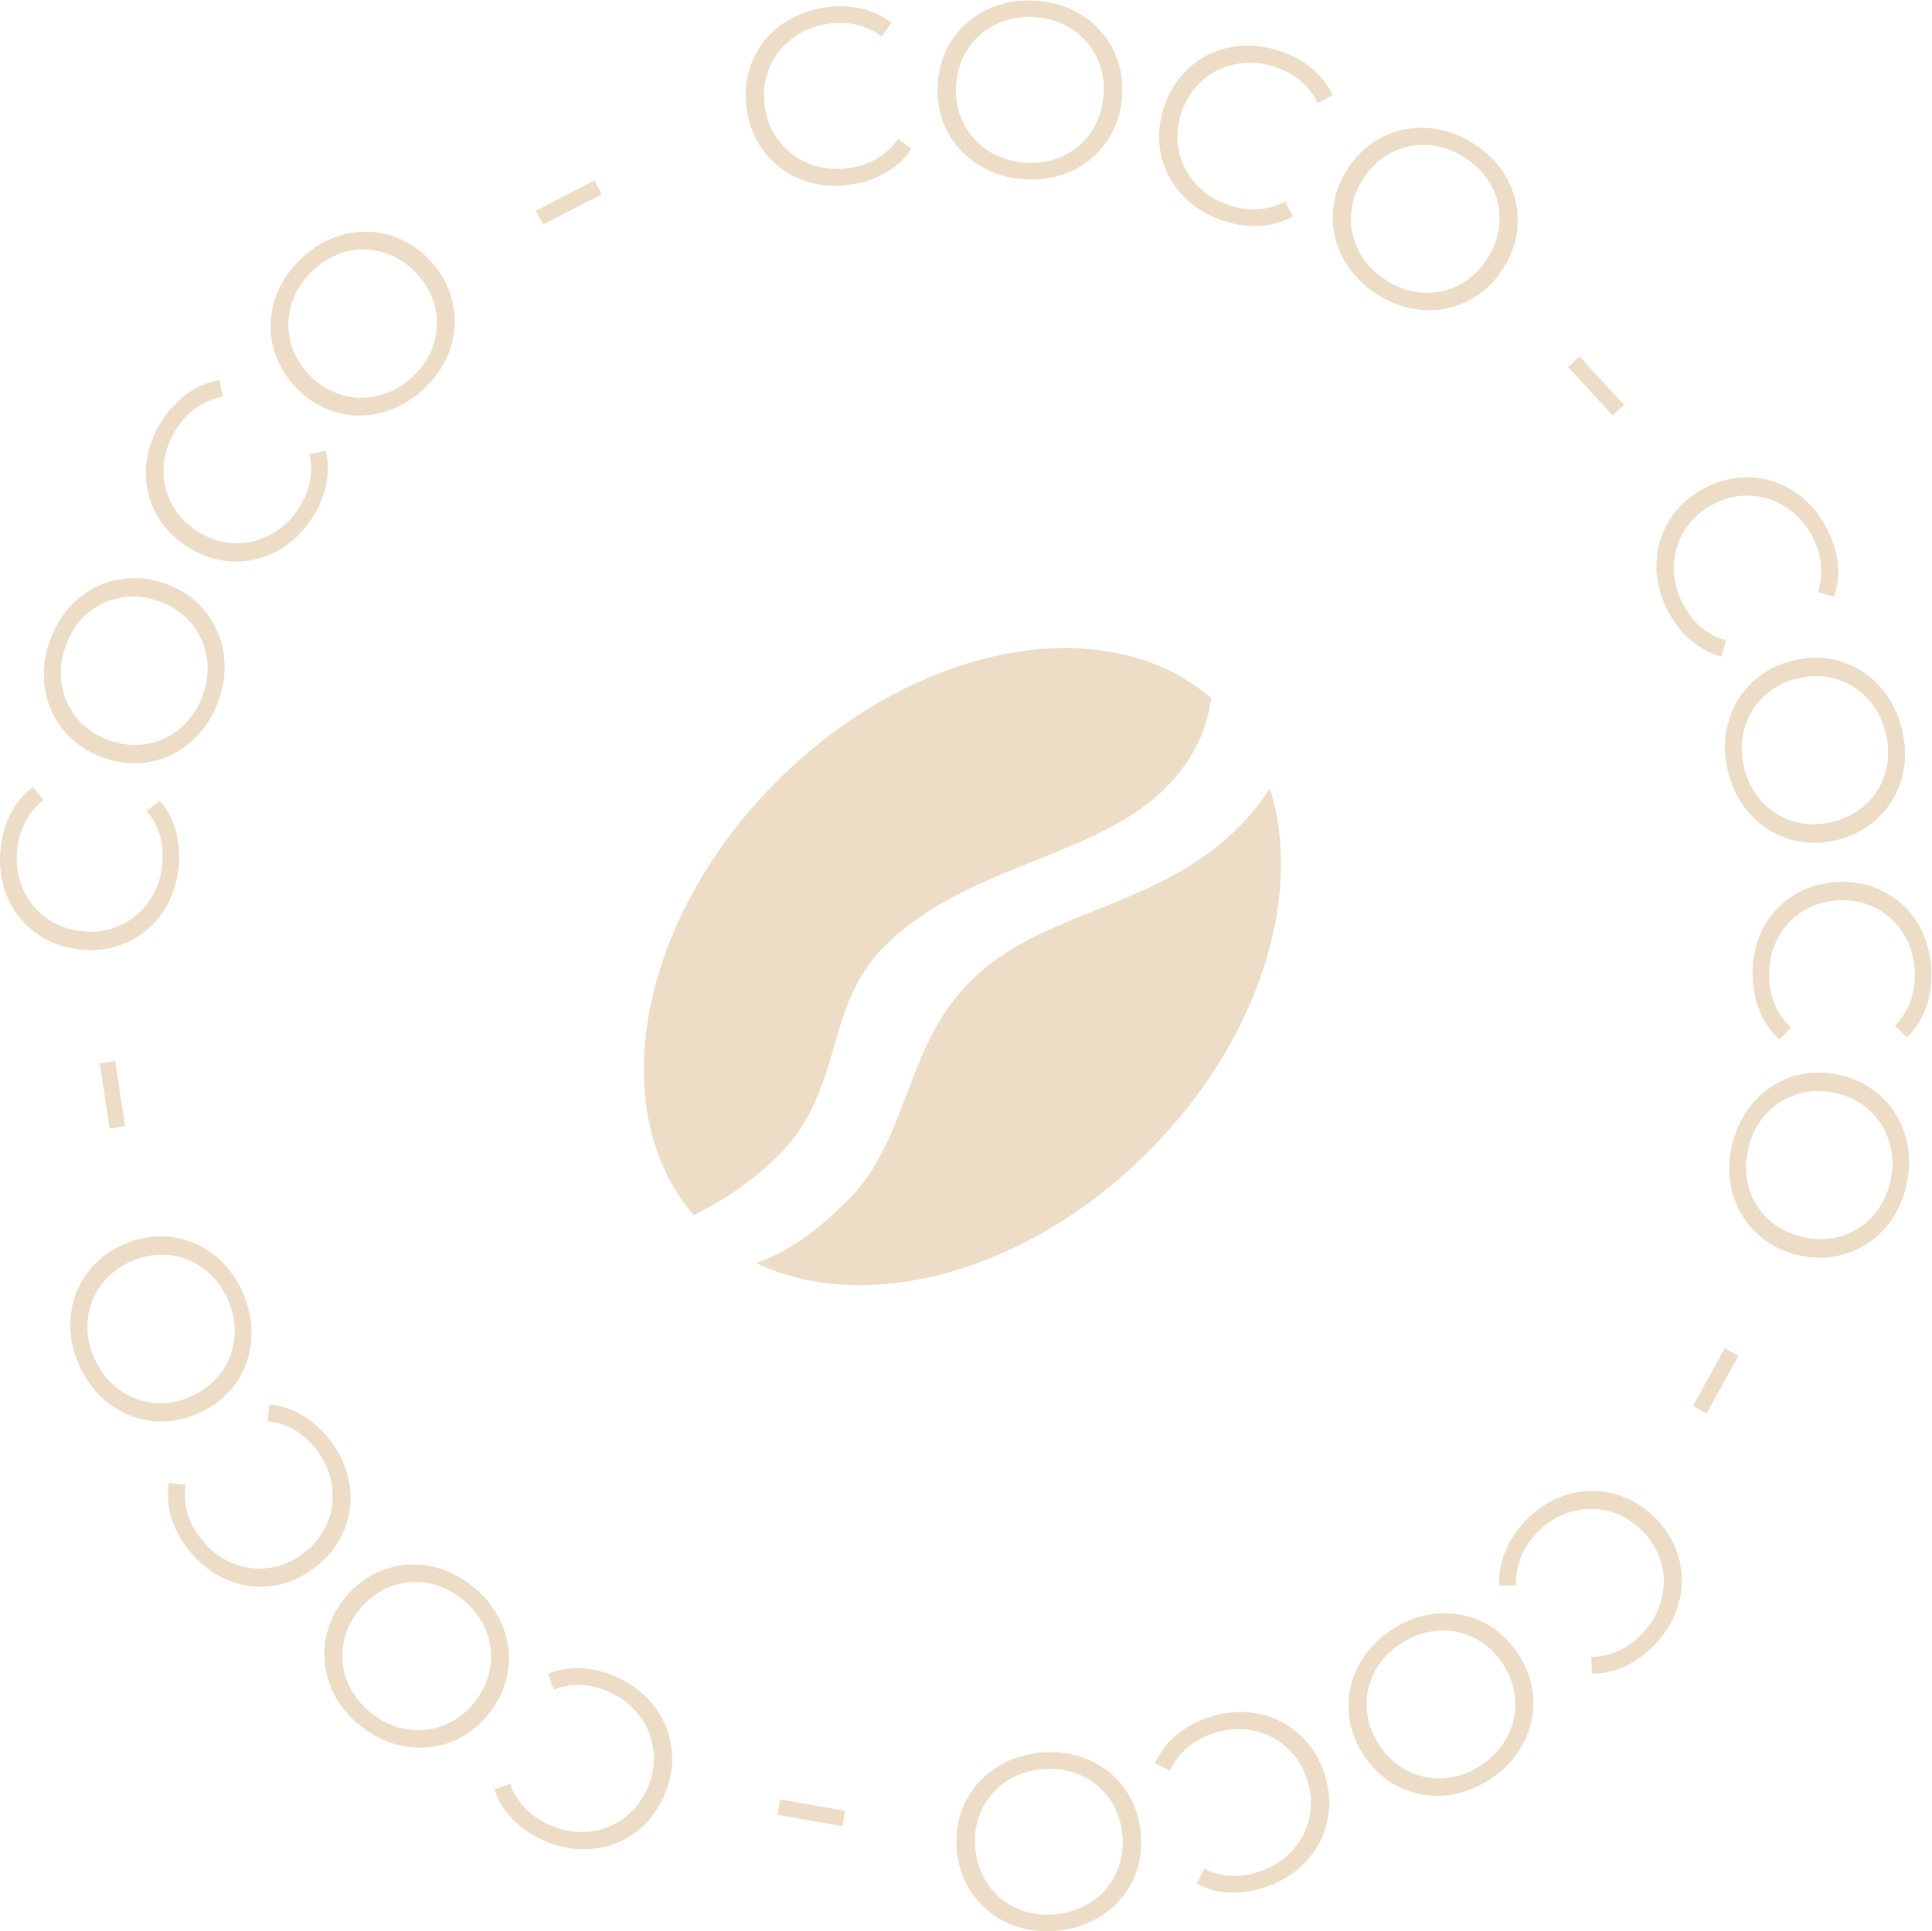 <?xml version="1.0" encoding="utf-8"?>
<!-- Generator: Adobe Illustrator 27.2.0, SVG Export Plug-In . SVG Version: 6.00 Build 0)  -->
<svg version="1.1"
	 id="svg2" xmlns:rdf="http://www.w3.org/1999/02/22-rdf-syntax-ns#" xmlns:cc="http://creativecommons.org/ns#" xmlns:svg="http://www.w3.org/2000/svg" xmlns:dc="http://purl.org/dc/elements/1.1/"
	 xmlns="http://www.w3.org/2000/svg" xmlns:xlink="http://www.w3.org/1999/xlink" x="0px" y="0px" viewBox="0 0 408.9 408.8"
	 style="enable-background:new 0 0 408.9 408.8;" xml:space="preserve">
<style type="text/css">
	.st0{fill:#EDDCC6;}
</style>
<g id="g10" transform="matrix(1.333,0,0,-1.333,0,408.8)">
	<g id="g12" transform="scale(0.1)">
		<path id="path14" class="st0" d="M1275.6,2780.3c-23.9,8.6-43.7,22.6-59.6,42s-25.9,42.4-30.2,69c-4.2,26.5-1.8,51.5,7.3,74.9
			c9.1,23.4,23.7,42.9,43.8,58.5c20.2,15.6,43.9,25.6,71.2,29.9c20.5,3.3,40,2.9,58.4-1.2c18.4-4.1,34.7-11.7,48.9-22.9l-15.6-21.5
			c-25,18.4-53.9,24.9-86.8,19.7c-21.8-3.5-40.8-11.6-57.1-24.5c-16.3-12.8-28.1-28.7-35.4-47.7c-7.4-18.9-9.3-39.2-5.9-60.7
			c3.4-21.6,11.6-40.2,24.5-55.9s29-27.2,48.5-34.3s40.1-9,61.9-5.5c33.1,5.3,58.6,20.6,76.3,46.1l21.5-15.6
			c-10-15.1-23.2-27.5-39.5-37.2c-16.4-9.8-34.8-16.2-55.3-19.5C1325,2769.5,1299.5,2771.7,1275.6,2780.3"/>
		<path id="path16" class="st0" d="M1687.6,2818.9c18.5,8.6,33.5,21.3,44.9,38.2s17.9,36.2,19.6,58c1.7,21.7-1.9,41.8-10.6,60.2
			c-8.7,18.4-21.6,33.2-38.6,44.6c-17,11.3-36.5,17.8-58.6,19.5s-42.4-1.8-61.1-10.4c-18.7-8.6-33.8-21.3-45.3-38.2
			c-11.6-16.9-18.2-36.2-19.8-57.9c-1.7-21.8,2-41.9,10.8-60.3c8.9-18.4,21.9-33.3,39-44.6c17.2-11.3,36.7-17.8,58.8-19.5
			C1648.8,2806.8,1669.1,2810.3,1687.6,2818.9L1687.6,2818.9z M1551.2,2806.4c-21.5,14-37.7,32.3-48.7,54.7
			c-11,22.5-15.4,47.1-13.4,73.9s10.2,50.5,24.4,71c14.2,20.5,33,36.1,56.4,46.8c23.4,10.6,48.9,14.9,76.4,12.8
			c27.6-2.1,52-10.1,73.2-24s37.4-32.1,48.4-54.7c11.1-22.6,15.7-47.3,13.6-74.1c-2-26.8-10.3-50.5-24.6-71.2
			c-14.4-20.7-33.1-36.2-56.2-46.8c-23.1-10.5-48.4-14.7-76-12.6S1572.6,2792.4,1551.2,2806.4"/>
		<path id="path18" class="st0" d="M1877.1,2756.9c-17.3,18.6-28.6,40.1-33.8,64.7c-5.2,24.6-3.6,49.6,4.8,75.1s22,46.6,40.8,63.3
			c18.8,16.7,40.7,27.3,65.7,31.9c25.1,4.6,50.7,2.6,77-6c19.7-6.5,36.8-15.8,51.3-27.8c14.5-12.1,25.5-26.3,33-42.8l-23.7-12
			c-13.8,27.8-36.5,46.9-68.1,57.3c-21,6.9-41.6,8.4-62,4.4c-20.3-3.9-38.1-12.7-53.3-26.1c-15.2-13.5-26.2-30.6-33.1-51.3
			c-6.8-20.7-8.1-41-3.9-60.9s13.4-37.5,27.4-52.7c14-15.3,31.5-26.3,52.5-33.2c31.8-10.5,61.5-8.5,89,6l12-23.7
			c-15.8-8.8-33.2-13.8-52.2-15s-38.4,1.5-58.1,8C1916.2,2724.7,1894.4,2738.3,1877.1,2756.9"/>
		<path id="path20" class="st0" d="M2260.9,2601.9c20.4-0.9,39.6,3.5,57.5,13.2s32.6,23.8,44.1,42.4c11.5,18.5,17.6,38,18.4,58.4
			c0.7,20.4-3.8,39.5-13.8,57.4c-9.9,17.9-24.2,32.6-43,44.3c-18.8,11.6-38.4,17.9-58.9,18.9s-39.8-3.4-57.8-13
			c-18-9.7-32.8-23.7-44.3-42.3c-11.5-18.5-17.6-38-18.2-58.4c-0.6-20.4,4.1-39.6,14.1-57.6c10-17.9,24.4-32.7,43.1-44.4
			C2220.9,2609,2240.5,2602.8,2260.9,2601.9L2260.9,2601.9z M2134.1,2653.7c-12.6,22.4-18.6,46-18,71s8,48.9,22.2,71.7
			c14.1,22.8,32.3,40.1,54.4,51.7c22.1,11.7,46,16.8,71.6,15.5s50.2-9.3,73.7-23.9c23.5-14.6,41.5-32.9,53.9-55s18.4-45.7,17.8-70.9
			c-0.6-25.2-7.9-49.2-22.1-72c-14.1-22.9-32.4-40.1-54.6-51.8c-22.3-11.7-46.1-16.9-71.4-15.6c-25.3,1.3-49.8,9.3-73.3,23.9
			C2164.7,2612.9,2146.7,2631.3,2134.1,2653.7"/>
		<path id="path22" class="st0" d="M2507.9,2500.8l70.7-77.1l-18.2-16.7l-70.7,77.1L2507.9,2500.8"/>
		<path id="path24" class="st0" d="M2630,2170.7c0.4,25.4,7.3,48.7,20.6,70c13.2,21.3,31.8,38.2,55.5,50.8
			c23.8,12.6,48.2,18.3,73.2,17.3c25.1-1.1,48.2-8.6,69.5-22.6s38.4-33.3,51.3-57.8c9.7-18.4,15.6-36.9,17.7-55.7
			c2.1-18.8,0.1-36.6-5.9-53.7l-25.4,7.8c9.4,29.6,6.2,59.1-9.3,88.5c-10.3,19.5-24.2,34.9-41.6,46.2
			c-17.4,11.3-36.2,17.4-56.6,18.2c-20.3,0.9-40.1-3.8-59.4-14c-19.3-10.2-34.3-23.9-45.1-41.2c-10.7-17.3-16.4-36.2-16.9-57
			c-0.5-20.7,4.4-40.8,14.7-60.4c15.6-29.6,38.4-48.8,68.2-57.4l-7.8-25.3c-17.5,4.6-33.5,13.1-47.9,25.5
			c-14.5,12.3-26.6,27.7-36.3,46.1C2635.8,2120.4,2629.5,2145.3,2630,2170.7"/>
		<path id="path26" class="st0" d="M2798.7,1792.4c14-14.8,30.9-25,50.5-30.4s40-5.5,61.2-0.1c21.1,5.3,39,15.1,53.7,29.2
			c14.7,14.2,24.6,31.1,30,50.8c5.3,19.7,5.2,40.3-0.2,61.7c-5.4,21.4-15.2,39.6-29.2,54.5c-14.1,15-31,25.2-50.6,30.8
			c-19.7,5.6-40.1,5.7-61.2,0.3c-21.1-5.3-39-15.2-53.7-29.4c-14.6-14.3-24.6-31.3-29.9-51.2c-5.3-19.9-5.2-40.5,0.2-61.9
			C2774.9,1825.4,2784.7,1807.3,2798.7,1792.4L2798.7,1792.4z M2743.5,1917.8c6.5,24.8,18.6,46,36.4,63.6
			c17.8,17.6,39.7,29.6,65.8,36.2c26,6.6,51.1,6.4,75.1-0.6c24-6.9,44.7-19.8,62.3-38.6c17.5-18.8,29.6-41.5,36.4-68.4
			c6.8-26.8,7-52.5,0.6-77s-18.6-45.7-36.5-63.4c-17.9-17.7-39.9-29.8-65.9-36.4c-26.1-6.6-51.1-6.4-75.3,0.7s-44.9,19.9-62.2,38.4
			s-29.4,41.2-36.2,68C2737.2,1867.2,2737,1893,2743.5,1917.8"/>
		<path id="path28" class="st0" d="M2799.7,1593.2c11.9,22.4,28.6,40.1,50,53.1c21.5,13,45.6,19.7,72.5,20.1s51.2-5.5,73.1-17.8
			c21.9-12.3,39.1-29.5,51.7-51.7c12.6-22.1,19.1-47.1,19.6-74.7c0.3-20.8-2.8-40-9.4-57.6c-6.6-17.7-16.5-32.7-29.6-45.2
			l-19.1,18.5c21.7,22.2,32.3,49.9,31.8,83.1c-0.4,22.1-5.8,42.1-16.1,60c-10.4,17.9-24.4,31.9-42.2,41.8
			c-17.7,10-37.5,14.8-59.3,14.4s-41.4-5.8-58.8-16.3c-17.4-10.5-31-24.9-40.8-43.2c-9.8-18.2-14.6-38.4-14.2-60.5
			c0.6-33.5,12.2-60.9,34.9-82.1l-18.4-19.1c-13.5,12-23.9,26.8-31.2,44.4c-7.4,17.6-11.2,36.8-11.5,57.5
			C2782.1,1545.7,2787.8,1570.8,2799.7,1593.2"/>
		<path id="path30" class="st0" d="M2776.8,1180.7c5.7-19.6,16-36.3,31-50.2c15-13.8,33.1-23.2,54.3-28.1
			c21.3-4.9,41.6-4.4,61.2,1.4c19.5,5.9,36.1,16.4,49.9,31.5c13.7,15.1,23.1,33.4,28,55c5,21.5,4.6,42.1-1.1,61.9
			c-5.7,19.7-16,36.6-30.9,50.5c-14.9,14-33,23.4-54.3,28.3s-41.7,4.4-61.2-1.6s-36.2-16.7-50-31.9c-13.8-15.2-23.1-33.6-28.1-55.2
			C2770.8,1220.9,2771.1,1200.4,2776.8,1180.7L2776.8,1180.7z M2785.1,1317.5c17.1,19.2,37.6,32.4,61.4,39.9
			c23.8,7.5,48.9,8.2,75,2.1c26.2-6,48.4-17.7,66.5-34.8c18.1-17.2,30.7-38.1,37.7-62.8c7-24.7,7.4-50.5,1.2-77.5
			c-6.2-26.9-17.8-49.9-34.7-68.8s-37.4-32.1-61.4-39.7s-49.1-8.3-75.3-2.3s-48.4,17.7-66.6,35c-18.2,17.3-30.8,38.2-37.8,62.6
			c-6.9,24.4-7.3,50.1-1.1,77.1C2756.3,1275.3,2768,1298.4,2785.1,1317.5"/>
		<path id="path32" class="st0" d="M2760.1,913.8l-50.5-91.6l-21.7,12l50.5,91.6L2760.1,913.8"/>
		<path id="path34" class="st0" d="M2486.3,692.9c24.2,7.7,48.5,8.6,72.9,2.8s46.4-17.9,65.9-36.4s32.7-39.8,39.8-63.9
			c7-24.1,7.3-48.4,0.8-73.1c-6.5-24.6-19.3-47-38.4-67.1c-14.3-15-30-26.5-47.1-34.5s-34.7-11.8-52.8-11.5l-0.7,26.5
			c31,0.6,58,13,80.9,37.1c15.2,16,25.4,34.1,30.5,54.2c5.1,20.1,4.9,39.9-0.8,59.4s-16.4,36.8-32.2,51.8s-33.6,24.9-53.4,29.5
			c-19.8,4.7-39.6,3.9-59.4-2.2c-19.8-6.1-37.3-17.2-52.5-33.2c-23.1-24.3-34-52-32.6-83l-26.5-0.7c-1.2,18,1.7,35.9,8.8,53.6
			c7.1,17.7,17.8,34.1,32.1,49.1C2440.5,671.4,2462.1,685.2,2486.3,692.9"/>
		<path id="path36" class="st0" d="M2182.5,412c-9.5-18.1-13.7-37.3-12.5-57.6c1.2-20.4,7.7-39.7,19.6-58
			c11.9-18.3,26.9-32.1,45-41.4s37.4-13.3,57.7-12c20.4,1.3,39.9,8,58.4,20.1c18.5,12,32.6,27.1,42.2,45.3
			c9.6,18.1,13.9,37.4,12.9,57.8c-1,20.4-7.5,39.8-19.4,58.1s-26.9,32.1-45.2,41.3c-18.2,9.3-37.6,13.2-58.1,11.8
			c-20.5-1.4-40-8.1-58.5-20.2C2206.1,445.1,2192.1,430.1,2182.5,412L2182.5,412z M2283.4,504.6c25.6,1.9,49.6-2.8,71.9-14
			c22.3-11.2,40.8-28.1,55.5-50.6c14.6-22.5,22.5-46.3,23.7-71.2c1.1-25-4.4-48.8-16.5-71.4s-29.8-41.5-53-56.5
			c-23.2-15.1-47.4-23.5-72.8-25.4c-25.3-1.8-49.2,2.8-71.7,14.1c-22.5,11.2-41.1,28.1-55.7,50.6c-14.6,22.5-22.5,46.4-23.6,71.5
			c-1.1,25.1,4.3,48.9,16.3,71.3s29.6,41.1,52.8,56.2C2233.4,494.3,2257.8,502.8,2283.4,504.6"/>
		<path id="path38" class="st0" d="M1994.1,346.2c25-4.3,47-14.6,66.1-30.9c19.1-16.4,33-37.2,41.8-62.6s10.8-50.4,6-75
			s-15.8-46.4-32.9-65.3c-17.1-18.9-38.7-32.9-64.9-41.9c-19.6-6.8-38.8-9.8-57.7-9c-18.8,0.8-36.2,5.4-52.2,14l11.6,23.9
			c27.8-13.7,57.5-15.1,88.9-4.2c20.9,7.2,38.2,18.6,52,34.1c13.8,15.5,22.6,33.2,26.6,53.1c3.9,20,2.3,40.3-4.9,60.8
			c-7.1,20.6-18.4,37.5-33.9,50.8c-15.4,13.2-33.4,21.7-53.8,25.3c-20.4,3.6-41,1.8-61.9-5.4c-31.7-11-54-30.6-67.1-58.8l-23.9,11.6
			c7.2,16.6,18,31.1,32.4,43.6s31.4,22.1,51,28.9C1943.5,348.1,1969.1,350.5,1994.1,346.2"/>
		<path id="path40" class="st0" d="M1595.6,236.7c-16.8-11.7-29.3-26.8-37.7-45.4c-8.4-18.6-11.5-38.7-9.3-60.5
			c2.1-21.7,9.1-40.9,20.8-57.5c11.8-16.6,27-29,45.7-37.2s39.1-11.2,61-9.1c22,2.2,41.4,9.1,58.3,20.7
			c16.9,11.7,29.6,26.8,38.1,45.4s11.7,38.7,9.6,60.5c-2.1,21.7-9.1,40.9-21.1,57.5c-11.9,16.6-27.3,29-46.1,37.2
			c-18.9,8.2-39.3,11.2-61.2,9.1C1631.8,255.3,1612.4,248.4,1595.6,236.7z M1727.9,272.5c23.6-10.1,42.7-25.3,57.4-45.5
			c14.7-20.2,23.3-43.7,25.9-70.4s-1.3-51.5-11.8-74.1c-10.5-22.7-26.3-41.3-47.5-55.8s-45.5-23.1-73.1-25.8c-27.5-2.7-53,1-76.3,11
			s-42.3,25.2-57.2,45.5c-14.8,20.4-23.5,43.9-26.1,70.6c-2.6,26.8,1.4,51.5,12,74.3s26.4,41.4,47.3,55.7
			c20.9,14.3,45.2,22.9,72.7,25.6C1678.7,286.4,1704.3,282.6,1727.9,272.5"/>
		<path id="path42" class="st0" d="M1337.5,166.8l-102.9,18.3l4.3,24.4l103-18.3L1337.5,166.8"/>
		<path id="path44" class="st0" d="M1040.6,354.9c15-20.4,23.7-43.2,26.1-68.2c2.3-25-2.1-49.7-13.4-74
			c-11.3-24.4-27.2-43.8-47.8-58.1c-20.6-14.4-43.6-22.4-69-24.1c-25.4-1.7-50.7,3.2-75.8,14.9c-18.8,8.7-34.8,19.9-47.8,33.6
			s-22.3,29.1-27.8,46.3l24.9,9.1c10.5-29.2,30.9-50.8,61-64.8c20-9.3,40.4-13.1,61.1-11.6c20.7,1.6,39.3,8.2,56,19.8
			c16.7,11.6,29.6,27.3,38.8,47.1c9.2,19.8,12.8,39.8,10.9,60.1c-1.9,20.2-8.9,38.7-21.1,55.5s-28.3,29.8-48.3,39.1
			c-30.4,14.1-60.1,15.5-89.1,4.3l-9.1,24.9c16.7,6.9,34.5,9.9,53.6,8.8c19-1,37.9-5.9,56.8-14.6
			C1005.5,391.4,1025.6,375.4,1040.6,354.9"/>
		<path id="path46" class="st0" d="M677,553.3c-20.2,3.2-39.7,1.1-58.6-6.5c-18.9-7.6-35.1-19.9-48.7-37
			c-13.5-17.1-21.9-35.7-24.9-55.9c-3.1-20.1-0.7-39.7,7.1-58.6s20.3-35.2,37.6-48.9c17.3-13.7,36.1-22.2,56.4-25.6
			c20.3-3.3,39.9-1.2,58.9,6.3s35.3,19.8,48.8,36.9c13.6,17.1,21.8,35.8,24.8,56s0.5,39.8-7.4,58.8s-20.5,35.3-37.8,49
			C715.9,541.6,697.2,550.1,677,553.3z M797,487.2c9.9-23.7,13.2-47.9,9.7-72.6s-13.6-47.6-30.3-68.7c-16.7-21.1-36.7-36.1-60-45.2
			c-23.3-9-47.6-11.4-72.9-7.2c-25.3,4.3-48.8,15-70.5,32.2s-37.4,37.5-47.2,60.8c-9.8,23.4-13,47.6-9.5,72.5s13.5,47.9,30.2,69
			c16.7,21.1,36.8,36.1,60.3,45.2c23.5,9.1,47.7,11.5,72.7,7.3s48.4-14.9,70.1-32.1C771.3,531.3,787.1,510.9,797,487.2"/>
		<path id="path48" class="st0" d="M554.8,710.4c4-25,1.3-49.2-8.1-72.5c-9.4-23.3-24.6-43.2-45.8-59.7
			c-21.2-16.5-44.2-26.4-69.1-29.8c-24.9-3.4-49,0.1-72.4,10.2c-23.4,10.1-43.6,26.1-60.6,47.9c-12.7,16.4-21.8,33.6-27.1,51.7
			c-5.3,18.1-6.5,36.1-3.5,53.9l26.3-3.3c-4-30.8,4.2-59.3,24.6-85.6c13.6-17.4,29.9-30.2,49-38.2c19.1-8.1,38.7-10.8,58.9-8
			c20.1,2.7,38.8,10.7,56,24.1c17.2,13.4,29.6,29.5,37.2,48.4c7.6,18.8,9.8,38.5,6.7,59s-11.5,39.4-25,56.9
			c-20.6,26.4-46.3,41.3-77.2,44.6l3.3,26.3c18-1.5,35.2-7,51.7-16.7c16.4-9.6,31-22.6,43.8-39C540.3,758.9,550.8,735.5,554.8,710.4
			"/>
		<path id="path50" class="st0" d="M322.6,1052.9c-16.4,12.1-34.8,19.2-55.1,21.1s-40.4-1.6-60.2-10.6c-19.9-9-35.8-21.8-47.7-38.3
			c-11.9-16.5-18.8-34.9-20.5-55.3c-1.7-20.4,1.9-40.6,11.1-60.7c9.1-20.1,21.9-36.3,38.4-48.5s34.9-19.4,55.3-21.4
			c20.3-2,40.5,1.4,60.3,10.4c19.9,9,35.8,21.8,47.7,38.4c11.9,16.6,18.7,35.2,20.4,55.7s-2,40.8-11.1,60.9
			C351.8,1024.7,339,1040.8,322.6,1052.9z M399,939.2c-2-25.6-10.2-48.6-24.6-69C360,849.8,340.5,834,316,823
			c-24.5-11.1-49.1-15.3-74-12.7c-24.8,2.6-47.5,11.6-68.1,27S137.4,873,126,898.2s-16.1,50.5-14.1,75.7c2,25.3,10.2,48.2,24.7,68.8
			c14.5,20.6,34,36.4,58.5,47.5s49.2,15.3,74.3,12.6c25-2.7,47.7-11.6,68-26.8c20.3-15.2,36.2-35.4,47.6-60.6
			C396.3,990.2,401,964.8,399,939.2"/>
		<path id="path52" class="st0" d="M174,1274.8l-15.5,103.4l24.5,3.6l15.5-103.4L174,1274.8"/>
		<path id="path54" class="st0" d="M257.3,1616.7c-14.5-20.8-33.2-36.3-56.1-46.6c-22.9-10.3-47.7-14-74.4-11.1
			c-26.7,2.8-50.2,11.7-70.4,26.6c-20.2,14.8-35.2,34-45.1,57.6c-9.8,23.5-13.2,49-10.3,76.6c2.2,20.6,7.7,39.3,16.4,56
			s20.4,30.5,34.9,41.2l16.7-20.7c-24.3-19.3-38.2-45.6-41.7-78.6c-2.3-22,0.6-42.5,8.7-61.5c8.1-19.1,20.4-34.6,36.8-46.7
			s35.4-19.2,57.1-21.5s41.8,0.7,60.4,9c18.5,8.3,33.8,20.9,45.8,37.9c12,16.9,19.1,36.3,21.4,58.3c3.6,33.3-4.6,61.9-24.6,85.7
			l20.6,16.7c11.9-13.6,20.5-29.5,25.6-47.9c5.1-18.3,6.6-37.8,4.4-58.5C280.6,1661.6,271.9,1637.5,257.3,1616.7"/>
		<path id="path56" class="st0" d="M328.1,2024.4c-3.4,20.1-11.7,38-25,53.4c-13.3,15.5-30.2,26.9-50.7,34.2s-40.8,9.2-60.9,5.7
			c-20.1-3.6-37.8-12.1-53.2-25.5s-26.8-30.6-34.2-51.3c-7.4-20.8-9.5-41.3-6.1-61.6c3.4-20.3,11.6-38.2,24.8-53.8
			c13.2-15.6,30.1-27.1,50.6-34.4c20.5-7.3,40.9-9.2,61-5.5s37.9,12.3,53.3,25.9s26.9,30.7,34.3,51.5
			C329.5,1983.8,331.5,2004.3,328.1,2024.4z M304.1,1889.6c-19.2-17-41.1-27.8-65.6-32.5c-24.5-4.6-49.5-2.4-74.8,6.6
			c-25.3,9.1-46,23.2-62,42.3c-16,19.2-26.1,41.4-30.2,66.7c-4.1,25.3-1.5,51,7.9,77.1c9.3,26.1,23.5,47.5,42.5,64.3
			s40.9,27.6,65.6,32.3s49.7,2.6,75-6.5c25.3-9.1,46-23.2,62.1-42.6c16.1-19.3,26.2-41.5,30.3-66.5c4-25,1.4-50.6-7.9-76.6
			C337.6,1928.1,323.3,1906.6,304.1,1889.6"/>
		<path id="path58" class="st0" d="M438.1,2190.8c-22.5-11.8-46.2-16.9-71.3-15.5c-25.1,1.4-48.8,9.6-71.2,24.4
			c-22.4,14.8-39.2,33.5-50.2,56c-11.1,22.5-15.6,46.5-13.4,71.9c2.1,25.4,10.9,49.6,26.1,72.7c11.5,17.3,24.9,31.4,40.4,42.2
			s32.1,17.6,50,20.5l5.3-26c-30.5-6-54.9-22.8-73.2-50.6c-12.2-18.4-19.1-38-20.6-58.6c-1.6-20.7,2.1-40.1,11.1-58.4
			c9-18.2,22.6-33.4,40.7-45.4c18.2-12.1,37.4-18.7,57.7-19.8c20.3-1.2,39.7,3,58.1,12.5s33.7,23.4,45.9,41.8
			c18.5,27.9,24.4,57.1,17.7,87.4l26,5.3c4.3-17.6,4.6-35.6,0.7-54.3c-3.9-18.6-11.6-36.6-23-53.9
			C479.5,2219.9,460.6,2202.5,438.1,2190.8"/>
		<path id="path60" class="st0" d="M688.5,2520.1c6.2,19.4,7,39.1,2.3,58.9c-4.7,19.8-14.5,37.7-29.3,53.7
			c-14.9,15.9-32.1,26.9-51.5,33c-19.5,6-39.1,6.6-59,1.8c-19.8-4.9-37.8-14.8-54-29.9c-16.2-15.1-27.4-32.4-33.7-51.9
			c-6.3-19.6-7.2-39.3-2.6-59.2s14.3-37.9,29.2-53.8c14.9-15.9,32.1-26.9,51.7-32.8c19.6-6,39.3-6.4,59.2-1.5s38,15,54.1,30
			C671.1,2483.4,682.3,2500.6,688.5,2520.1z M605.2,2411.3c-24.9-6.3-49.3-5.9-73.2,1.3c-23.9,7.1-45.1,20.5-63.4,40.2
			c-18.3,19.6-30.2,41.7-35.7,66.1c-5.5,24.4-4.2,48.8,3.8,73.1c8,24.4,22.1,46,42.3,64.9c20.2,18.9,42.6,31.4,67.2,37.6
			c24.6,6.2,49,5.7,73.1-1.4c24.1-7.1,45.4-20.5,63.7-40.2c18.3-19.6,30.2-41.8,35.7-66.3c5.5-24.6,4.2-48.9-3.7-73
			s-22-45.6-42.2-64.5C652.7,2430.2,630.1,2417.6,605.2,2411.3"/>
		<path id="path62" class="st0" d="M851,2732.2l92.9,48l11.4-22l-92.9-47.9L851,2732.2"/>
		<path id="path64" class="st0" d="M2016.2,1814.9c-14.4-22.1-31.1-43.1-50.5-62.5c-130.2-130.2-311.5-130.2-424.7-243.5
			c-105.9-105.9-97.1-250.2-194.8-347.9c-45.6-45.6-86.1-77.3-144.9-100.1c172.7-82.9,428.8-16,621.2,176.4
			C1999.4,1414.1,2070.2,1644.6,2016.2,1814.9"/>
		<path id="path66" class="st0" d="M1237.1,1233.2c103,103,70.4,234.1,167.2,330.9c130.2,130.2,334.1,139.3,445.9,251.1
			c43.3,43.3,64.7,88.7,73,142.9c-166.7,144.1-469.8,88.1-689.6-131.8c-219.6-219.6-275.7-522.2-132.2-689.1
			C1148.3,1160.6,1193.2,1189.3,1237.1,1233.2"/>
	</g>
</g>
</svg>
